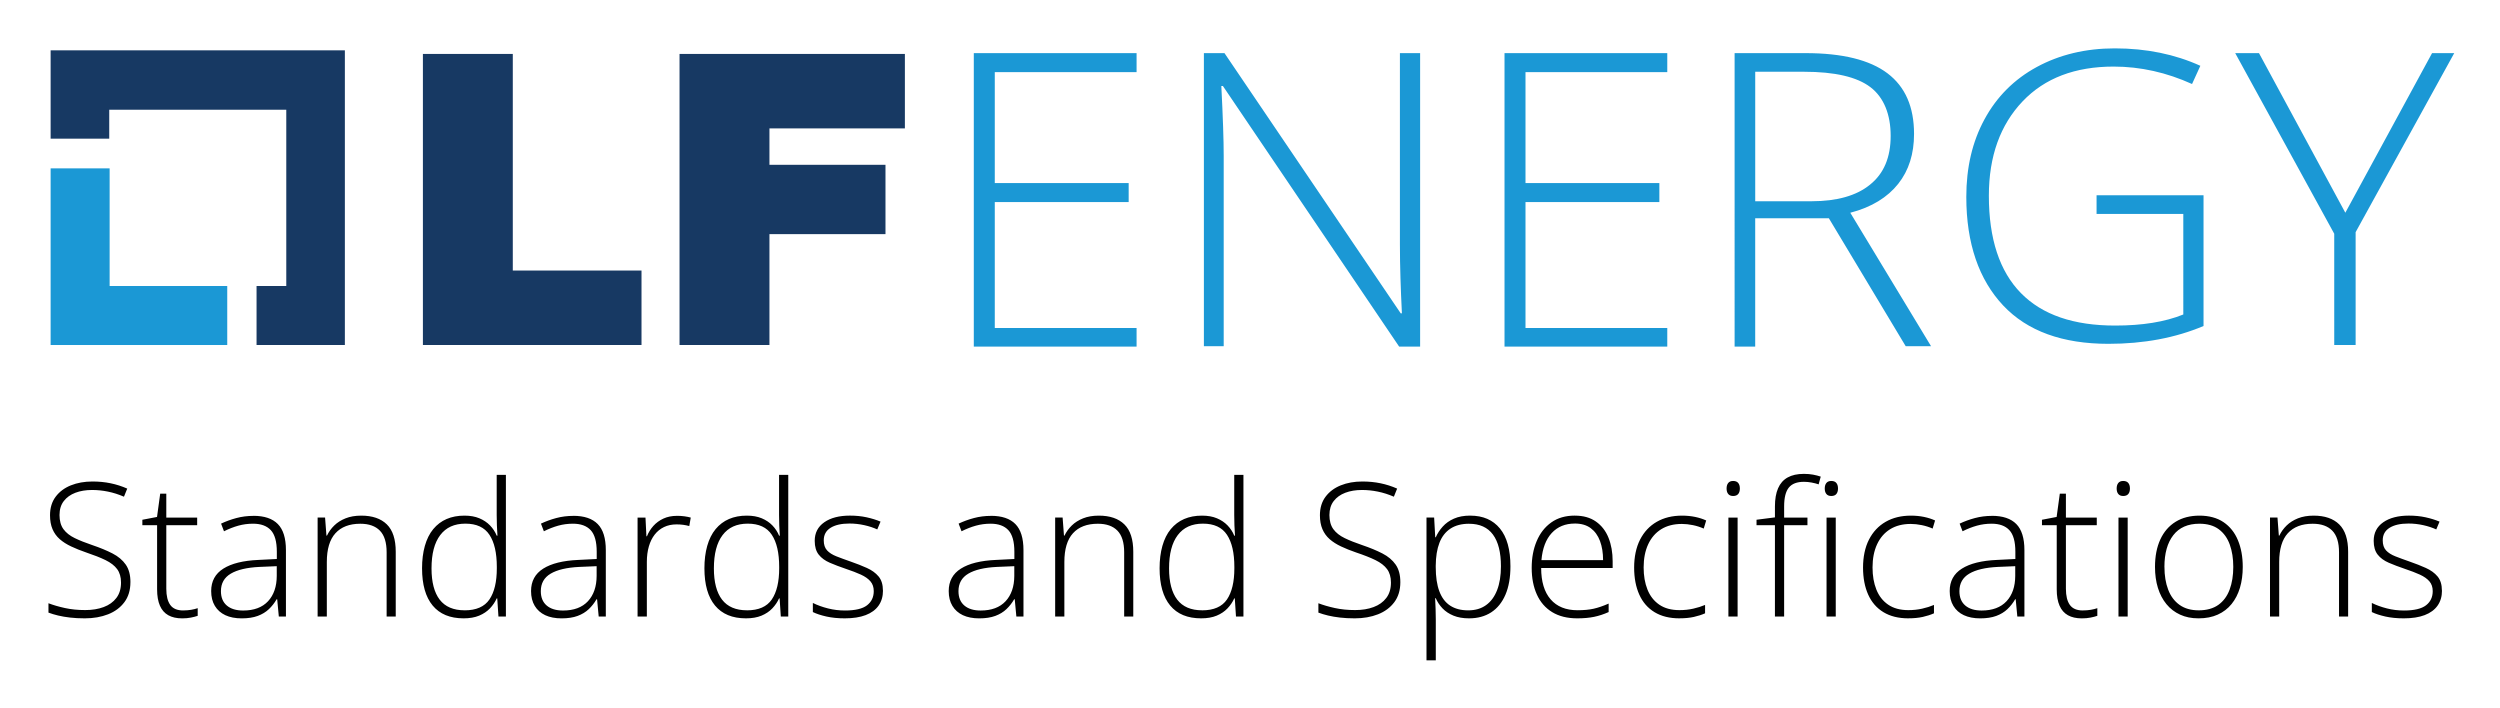 <svg xmlns="http://www.w3.org/2000/svg" role="img" viewBox="-15.80 -5.80 1029.60 291.60"><title>LF Energy Standards and Specifications logo</title><defs><style>.c{fill:#1b98d5}</style></defs><path d="M29.35 111.99V63.54H5.05v72.75h72.74v-24.3H29.35z" class="c"/><path fill="#173963" d="M126.23 14.94H5.05v36.37h24.14V39.4h72.91v72.59H89.86v24.3h36.37V14.94zm32.14 1.46h37.02v89.23h53.01v30.66h-90.03V16.4zm105.85 0h92.65v30.67h-55.78v15h47.79v28.55h-47.79v45.67h-37.03V16.4h.16z"/><path d="M452.29 136.94h-67.04V16.08h67.04v7.83h-58.4v45.67h55.14v7.83h-55.14v51.87h58.4v7.66zm116.78 0h-8.65L487.84 29.62h-.65c.65 12.73.98 22.35.98 28.87v78.29h-8.16V16.08h8.48l72.58 107.16h.49c-.49-9.95-.82-19.41-.82-28.22V16.08h8.32v120.86h.01zm101.78 0h-67.03V16.08h67.03v7.83h-58.39v45.67h55.13v7.83h-55.13v51.87h58.39v7.66zm36.21-52.68v52.69h-8.48V16.08h29.2c15.17 0 26.43 2.77 33.77 8.32 7.34 5.55 10.93 13.87 10.93 24.96 0 8.15-2.12 15-6.52 20.55-4.41 5.55-10.93 9.62-19.74 11.91l33.27 54.97h-10.44l-31.65-52.7h-30.34v.17zm0-7.18h23.33c10.28 0 18.43-2.28 23.98-6.85 5.7-4.57 8.48-11.25 8.48-20.06s-2.77-15.82-8.32-20.06-14.68-6.36-27.4-6.36h-20.06v53.33zm140.44-2.45h44.2v53.83c-11.58 4.89-24.63 7.34-39.15 7.34-18.92 0-33.43-5.22-43.39-15.82-9.94-10.6-15.16-25.45-15.16-44.69 0-12.07 2.45-22.67 7.5-31.97 5.05-9.3 12.23-16.48 21.53-21.53 9.3-5.05 20.06-7.67 32.13-7.67 13.05 0 24.79 2.44 35.23 7.18l-3.42 7.5c-10.44-4.73-21.2-7.18-32.3-7.18-15.82 0-28.38 4.73-37.51 14.35-9.13 9.62-13.87 22.51-13.87 38.82 0 17.78 4.41 31.15 13.21 40.12 8.81 8.97 21.69 13.37 38.82 13.37 11.09 0 20.39-1.47 28.05-4.56V82.3h-35.72v-7.67h-.15zm102.6 7.18l35.72-65.73h9.13l-40.61 73.73v46.48h-8.81V90.46l-40.78-74.38h9.79l35.56 65.73z" class="c"/><g><path d="M37.91 233.97c0 3.28-.83 6.02-2.48 8.23-1.65 2.21-3.89 3.88-6.71 4.99-2.83 1.11-6.02 1.67-9.6 1.67-2.23 0-4.24-.11-6.06-.32-1.81-.21-3.45-.49-4.91-.84s-2.79-.75-3.99-1.2v-3.86c1.95.75 4.21 1.41 6.77 1.97 2.56.56 5.36.84 8.38.84 2.85 0 5.38-.41 7.59-1.24 2.21-.82 3.96-2.07 5.23-3.75 1.27-1.67 1.91-3.79 1.91-6.34 0-2.25-.53-4.09-1.59-5.53s-2.66-2.67-4.78-3.71c-2.13-1.04-4.8-2.09-8.02-3.17-2.25-.77-4.29-1.59-6.13-2.46-1.84-.86-3.41-1.86-4.71-3-1.3-1.14-2.29-2.51-2.98-4.12-.69-1.61-1.03-3.52-1.03-5.72 0-3.02.77-5.57 2.31-7.63 1.54-2.06 3.62-3.62 6.26-4.69 2.64-1.06 5.61-1.59 8.91-1.59 2.62 0 5.12.24 7.48.73 2.36.49 4.64 1.22 6.84 2.19l-1.35 3.34c-2.2-.95-4.4-1.65-6.6-2.1-2.2-.45-4.38-.67-6.52-.67-2.58 0-4.87.38-6.88 1.14-2.01.76-3.61 1.91-4.78 3.43-1.18 1.52-1.76 3.45-1.76 5.77s.54 4.34 1.63 5.81c1.09 1.48 2.64 2.7 4.65 3.67 2.01.97 4.39 1.93 7.14 2.85 3.25 1.1 6.05 2.26 8.4 3.47 2.35 1.21 4.17 2.74 5.46 4.59 1.29 1.85 1.93 4.26 1.93 7.24zm21.75 11.63c1.17 0 2.27-.09 3.28-.26 1.01-.17 1.91-.4 2.68-.67v3.15c-.8.28-1.74.52-2.81.73-1.08.21-2.26.32-3.56.32-2.3 0-4.21-.43-5.74-1.29-1.53-.86-2.68-2.17-3.45-3.94s-1.16-4.01-1.16-6.73v-26.4h-6.07v-2.25l6.04-1.16 1.31-9.6h2.51v9.86H65.4v3.15H52.69v26.17c0 2.92.54 5.14 1.63 6.66s2.87 2.27 5.34 2.27zm28.91-38.96c4.48 0 7.82 1.12 10.05 3.38s3.34 5.84 3.34 10.76v27.34h-2.93l-.67-7.12h-.23c-.88 1.53-1.94 2.88-3.19 4.07-1.25 1.19-2.78 2.12-4.59 2.79s-4.02 1.01-6.62 1.01-4.87-.44-6.73-1.31c-1.86-.88-3.3-2.15-4.31-3.83-1.01-1.67-1.52-3.71-1.52-6.11 0-4.05 1.67-7.13 5.02-9.24 3.35-2.11 8.16-3.31 14.44-3.58l7.58-.38v-2.96c0-4.17-.83-7.15-2.48-8.92-1.65-1.77-4.09-2.66-7.31-2.66-2.1 0-4.12.27-6.06.81-1.94.54-3.91 1.31-5.91 2.31l-1.2-3.15c1.95-.92 4.04-1.69 6.28-2.29 2.24-.6 4.58-.9 7.03-.9zm9.6 20.74l-7.12.3c-5.17.25-9.11 1.18-11.81 2.78-2.7 1.6-4.05 4-4.05 7.2 0 2.58.81 4.55 2.42 5.92 1.61 1.38 3.86 2.06 6.73 2.06 4.47 0 7.89-1.28 10.26-3.83 2.36-2.55 3.56-6.02 3.58-10.42v-4.01zm34.8-20.82c4.58 0 8.09 1.2 10.54 3.6 2.45 2.4 3.67 6.16 3.67 11.29v26.66h-3.75v-26.44c0-4.05-.92-7.02-2.77-8.92-1.85-1.9-4.54-2.85-8.06-2.85-4.48 0-7.89 1.31-10.26 3.92s-3.54 6.56-3.54 11.83v22.46h-3.79v-40.76h3.07l.56 7.42h.23c.72-1.52 1.72-2.91 2.98-4.14 1.26-1.24 2.82-2.22 4.67-2.96 1.85-.74 4-1.11 6.45-1.11zm42.15 42.3c-5.58 0-9.82-1.76-12.73-5.27s-4.37-8.63-4.37-15.36 1.54-12.42 4.61-16.12c3.07-3.7 7.36-5.55 12.86-5.55 2.35 0 4.39.36 6.13 1.09 1.74.73 3.2 1.71 4.39 2.94 1.19 1.24 2.11 2.64 2.76 4.22h.3c-.1-1.32-.18-2.75-.23-4.27-.05-1.52-.08-2.92-.08-4.2v-16.58h3.79v58.35h-3.07l-.49-7.46h-.23c-.67 1.5-1.61 2.88-2.79 4.12-1.19 1.25-2.67 2.24-4.44 2.98-1.78.74-3.91 1.11-6.41 1.11zm.41-3.3c4.8 0 8.21-1.49 10.24-4.48 2.03-2.99 3.04-7.26 3.04-12.81v-.6c0-5.75-1.01-10.16-3.04-13.22-2.02-3.06-5.32-4.59-9.9-4.59s-7.98 1.57-10.37 4.72c-2.39 3.15-3.58 7.72-3.58 13.72 0 5.65 1.12 9.94 3.36 12.86 2.24 2.92 5.66 4.39 10.26 4.39zm44.78-38.92c4.48 0 7.82 1.12 10.05 3.38s3.34 5.84 3.34 10.76v27.34h-2.93l-.67-7.12h-.23c-.88 1.53-1.94 2.88-3.19 4.07-1.25 1.19-2.78 2.12-4.59 2.79s-4.02 1.01-6.62 1.01-4.87-.44-6.73-1.31c-1.86-.88-3.3-2.15-4.31-3.83-1.01-1.67-1.52-3.71-1.52-6.11 0-4.05 1.67-7.13 5.02-9.24 3.35-2.11 8.16-3.31 14.44-3.58l7.58-.38v-2.96c0-4.17-.83-7.15-2.48-8.92-1.65-1.77-4.09-2.66-7.31-2.66-2.1 0-4.12.27-6.06.81-1.94.54-3.91 1.31-5.91 2.31l-1.2-3.15c1.95-.92 4.04-1.69 6.28-2.29 2.24-.6 4.58-.9 7.03-.9zm9.6 20.74l-7.12.3c-5.17.25-9.11 1.18-11.81 2.78-2.7 1.6-4.05 4-4.05 7.2 0 2.58.81 4.55 2.42 5.92 1.61 1.38 3.86 2.06 6.73 2.06 4.47 0 7.89-1.28 10.26-3.83 2.36-2.55 3.56-6.02 3.58-10.42v-4.01zm33.07-20.74c1.07 0 2.09.06 3.04.19.95.13 1.84.3 2.66.53l-.6 3.49c-.82-.22-1.66-.39-2.51-.51-.85-.11-1.76-.17-2.74-.17-1.93 0-3.64.36-5.16 1.09-1.51.73-2.79 1.76-3.84 3.11-1.05 1.35-1.85 2.97-2.4 4.87-.55 1.9-.83 4.03-.83 6.38v22.5h-3.82v-40.76h3.26l.38 7.69h.23c.62-1.58 1.51-2.99 2.64-4.26 1.14-1.26 2.52-2.27 4.14-3.02s3.47-1.12 5.55-1.12zm28.43 42.22c-5.58 0-9.82-1.76-12.73-5.27s-4.37-8.63-4.37-15.36 1.54-12.42 4.61-16.12c3.07-3.7 7.36-5.55 12.86-5.55 2.35 0 4.39.36 6.13 1.09 1.74.73 3.2 1.71 4.39 2.94 1.19 1.24 2.11 2.64 2.76 4.22h.3c-.1-1.32-.18-2.75-.23-4.27-.05-1.52-.08-2.92-.08-4.2v-16.58h3.79v58.35h-3.07l-.49-7.46h-.23c-.67 1.5-1.61 2.88-2.79 4.12-1.19 1.25-2.67 2.24-4.44 2.98-1.78.74-3.91 1.11-6.41 1.11zm.41-3.3c4.8 0 8.21-1.49 10.24-4.48 2.03-2.99 3.04-7.26 3.04-12.81v-.6c0-5.75-1.01-10.16-3.04-13.22-2.02-3.06-5.32-4.59-9.9-4.59s-7.98 1.57-10.37 4.72c-2.39 3.15-3.58 7.72-3.58 13.72 0 5.65 1.12 9.94 3.36 12.86 2.24 2.92 5.66 4.39 10.26 4.39zm56.03-8.14c0 2.43-.61 4.49-1.82 6.21-1.21 1.71-2.98 3.01-5.31 3.9-2.32.89-5.19 1.33-8.59 1.33-2.83 0-5.35-.25-7.57-.75-2.23-.5-4.09-1.11-5.59-1.84v-3.75c1.88.93 3.95 1.68 6.23 2.25 2.27.58 4.61.86 7.01.86 4.2 0 7.22-.71 9.07-2.14s2.77-3.38 2.77-5.85c0-1.62-.46-2.97-1.37-4.03s-2.22-1.98-3.92-2.76c-1.7-.77-3.75-1.56-6.15-2.36-2.5-.85-4.72-1.69-6.66-2.53-1.94-.84-3.46-1.95-4.56-3.34-1.1-1.39-1.65-3.28-1.65-5.68 0-3.27 1.31-5.82 3.94-7.65 2.62-1.83 6.15-2.74 10.57-2.74 2.45 0 4.73.23 6.84.69 2.11.46 4.03 1.06 5.76 1.78l-1.35 3.22c-1.55-.72-3.34-1.31-5.36-1.76-2.02-.45-4.05-.67-6.07-.67-3.33 0-5.92.59-7.8 1.76-1.88 1.18-2.81 2.9-2.81 5.17 0 1.75.45 3.12 1.35 4.11.9.99 2.19 1.81 3.86 2.47 1.67.66 3.66 1.39 5.96 2.19 2.37.82 4.57 1.69 6.58 2.59 2.01.9 3.62 2.06 4.82 3.49 1.2 1.42 1.8 3.36 1.8 5.81zm44.47-30.78c4.48 0 7.82 1.12 10.05 3.38s3.34 5.84 3.34 10.76v27.34h-2.93l-.67-7.12h-.23c-.88 1.53-1.94 2.88-3.19 4.07-1.25 1.19-2.78 2.12-4.59 2.79s-4.02 1.01-6.62 1.01-4.87-.44-6.73-1.31c-1.86-.88-3.3-2.15-4.31-3.83-1.01-1.67-1.52-3.71-1.52-6.11 0-4.05 1.67-7.13 5.02-9.24 3.35-2.11 8.16-3.31 14.44-3.58l7.58-.38v-2.96c0-4.17-.83-7.15-2.48-8.92-1.65-1.77-4.09-2.66-7.31-2.66-2.1 0-4.12.27-6.06.81-1.94.54-3.91 1.31-5.91 2.31l-1.2-3.15c1.95-.92 4.04-1.69 6.28-2.29 2.24-.6 4.58-.9 7.03-.9zm9.6 20.74l-7.12.3c-5.17.25-9.11 1.18-11.81 2.78-2.7 1.6-4.05 4-4.05 7.2 0 2.58.81 4.55 2.42 5.92 1.61 1.38 3.86 2.06 6.73 2.06 4.47 0 7.89-1.28 10.26-3.83 2.36-2.55 3.56-6.02 3.58-10.42v-4.01zm34.8-20.82c4.58 0 8.09 1.2 10.54 3.6 2.45 2.4 3.67 6.16 3.67 11.29v26.66h-3.75v-26.44c0-4.05-.92-7.02-2.77-8.92-1.85-1.9-4.54-2.85-8.06-2.85-4.48 0-7.89 1.31-10.26 3.92s-3.54 6.56-3.54 11.83v22.46h-3.79v-40.76h3.07l.56 7.42h.23c.72-1.52 1.72-2.91 2.98-4.14 1.26-1.24 2.82-2.22 4.67-2.96 1.85-.74 4-1.11 6.45-1.11zm42.15 42.3c-5.58 0-9.82-1.76-12.73-5.27s-4.37-8.63-4.37-15.36 1.54-12.42 4.61-16.12c3.07-3.7 7.36-5.55 12.86-5.55 2.35 0 4.39.36 6.13 1.09 1.74.73 3.2 1.71 4.39 2.94 1.19 1.24 2.11 2.64 2.76 4.22h.3c-.1-1.32-.18-2.75-.23-4.27-.05-1.52-.08-2.92-.08-4.2v-16.58h3.79v58.35h-3.07l-.49-7.46h-.23c-.67 1.5-1.61 2.88-2.79 4.12-1.19 1.25-2.67 2.24-4.44 2.98-1.78.74-3.91 1.11-6.41 1.11zm.41-3.3c4.8 0 8.21-1.49 10.24-4.48 2.03-2.99 3.04-7.26 3.04-12.81v-.6c0-5.75-1.01-10.16-3.04-13.22-2.02-3.06-5.32-4.59-9.9-4.59s-7.98 1.57-10.37 4.72c-2.39 3.15-3.58 7.72-3.58 13.72 0 5.65 1.12 9.94 3.36 12.86 2.24 2.92 5.66 4.39 10.26 4.39zm81.64-11.59c0 3.28-.83 6.02-2.48 8.23-1.65 2.21-3.89 3.88-6.71 4.99s-6.03 1.67-9.6 1.67c-2.23 0-4.24-.11-6.06-.32-1.81-.21-3.45-.49-4.91-.84s-2.79-.75-3.99-1.2v-3.86c1.95.75 4.21 1.41 6.77 1.97s5.36.84 8.38.84c2.85 0 5.38-.41 7.59-1.24 2.21-.82 3.96-2.07 5.23-3.75 1.28-1.67 1.91-3.79 1.91-6.34 0-2.25-.53-4.09-1.59-5.53-1.06-1.44-2.66-2.67-4.78-3.71s-4.8-2.09-8.03-3.17c-2.25-.77-4.29-1.59-6.13-2.46-1.84-.86-3.41-1.86-4.71-3-1.3-1.14-2.29-2.51-2.98-4.12s-1.03-3.52-1.03-5.72c0-3.02.77-5.57 2.31-7.63 1.54-2.06 3.62-3.62 6.26-4.69s5.61-1.59 8.91-1.59c2.62 0 5.12.24 7.48.73 2.36.49 4.64 1.22 6.84 2.19l-1.35 3.34c-2.2-.95-4.4-1.65-6.6-2.1s-4.38-.67-6.52-.67c-2.58 0-4.87.38-6.88 1.14s-3.61 1.91-4.78 3.43c-1.17 1.52-1.76 3.45-1.76 5.77s.54 4.34 1.63 5.81c1.09 1.48 2.64 2.7 4.65 3.67 2.01.97 4.39 1.93 7.14 2.85 3.25 1.1 6.05 2.26 8.4 3.47 2.35 1.21 4.17 2.74 5.46 4.59 1.29 1.85 1.93 4.26 1.93 7.24zm28.8-27.41c5.25 0 9.32 1.76 12.21 5.29 2.89 3.52 4.33 8.72 4.33 15.6 0 4.6-.69 8.49-2.06 11.68-1.38 3.19-3.33 5.61-5.87 7.26-2.54 1.65-5.58 2.47-9.13 2.47-2.45 0-4.58-.37-6.39-1.11-1.81-.74-3.32-1.74-4.52-3-1.2-1.26-2.13-2.66-2.78-4.18h-.26c.08 1.42.14 2.91.19 4.46.05 1.55.08 3.01.08 4.39v16.72h-3.83v-58.8h3.15l.45 8.14h.22c.67-1.55 1.62-3.01 2.85-4.39s2.78-2.48 4.65-3.3c1.88-.83 4.11-1.24 6.71-1.24zm-.49 3.34c-3.08 0-5.63.67-7.67 2.01-2.04 1.34-3.55 3.29-4.54 5.85s-1.49 5.69-1.52 9.39v.64c0 3.97.49 7.28 1.48 9.92.99 2.64 2.47 4.61 4.46 5.91 1.99 1.3 4.46 1.95 7.41 1.95s5.35-.71 7.35-2.14c2-1.42 3.52-3.49 4.57-6.19s1.58-5.97 1.58-9.82c0-5.72-1.09-10.08-3.28-13.05-2.19-2.98-5.47-4.46-9.84-4.46zm43.57-3.34c3.47 0 6.37.81 8.68 2.44 2.31 1.63 4.04 3.85 5.17 6.67 1.14 2.83 1.71 6.06 1.71 9.71v2.74h-29.44c0 5.6 1.29 9.9 3.88 12.9s6.29 4.5 11.12 4.5c2.53 0 4.72-.21 6.58-.62 1.86-.41 3.93-1.12 6.21-2.12v3.49c-2 .9-4 1.56-6 1.97-2 .41-4.3.62-6.9.62-4.12 0-7.58-.86-10.37-2.57-2.79-1.71-4.89-4.13-6.3-7.26-1.41-3.12-2.12-6.77-2.12-10.95s.68-7.74 2.04-10.99c1.36-3.25 3.36-5.82 6-7.71 2.64-1.89 5.88-2.83 9.73-2.83zm-.04 3.26c-3.9 0-7.06 1.29-9.47 3.88-2.41 2.59-3.83 6.32-4.26 11.19h25.39c0-2.97-.42-5.6-1.27-7.88-.85-2.27-2.13-4.04-3.84-5.31-1.71-1.26-3.89-1.89-6.54-1.89zm43.13 39.04c-4.05 0-7.47-.84-10.26-2.53s-4.89-4.1-6.3-7.24c-1.41-3.14-2.12-6.86-2.12-11.16s.81-8.31 2.44-11.49 3.91-5.63 6.86-7.33 6.41-2.55 10.39-2.55c1.95 0 3.76.18 5.44.53 1.67.35 3.19.84 4.54 1.46l-1.01 3.34c-1.4-.62-2.89-1.1-4.46-1.42-1.58-.32-3.09-.49-4.54-.49-3.35 0-6.19.73-8.53 2.19-2.34 1.46-4.12 3.54-5.36 6.22-1.24 2.69-1.86 5.86-1.86 9.51 0 3.42.52 6.46 1.57 9.09 1.05 2.64 2.66 4.71 4.84 6.22s4.96 2.27 8.36 2.27c1.97 0 3.86-.2 5.64-.6 1.79-.4 3.42-.91 4.89-1.54v3.45c-1.33.6-2.86 1.09-4.59 1.48-1.74.39-3.72.58-5.94.58zm22.09-56.58c.95 0 1.65.28 2.1.84s.67 1.32.67 2.27-.22 1.7-.67 2.25c-.45.55-1.15.83-2.1.83-.9 0-1.58-.27-2.03-.83-.45-.55-.67-1.3-.67-2.25s.22-1.71.67-2.27 1.12-.84 2.03-.84zm1.84 15.08v40.76h-3.79v-40.76h3.79zm28.76 3.14h-9.6v37.61h-3.79V210.5h-7.58v-2.25l7.58-.97v-4.5c0-3 .43-5.49 1.29-7.48.86-1.99 2.17-3.47 3.94-4.46s3.99-1.48 6.69-1.48c1.4 0 2.66.11 3.79.32 1.12.21 2.18.48 3.15.81l-.86 3.19c-.88-.3-1.84-.55-2.91-.75-1.06-.2-2.11-.3-3.13-.3-2.88 0-4.96.79-6.24 2.38-1.29 1.59-1.93 4.17-1.93 7.74v4.61h9.6v3.15zm9.82-18.22c.95 0 1.65.28 2.1.84.45.56.67 1.32.67 2.27s-.23 1.7-.67 2.25c-.45.55-1.15.83-2.1.83-.9 0-1.57-.27-2.02-.83-.45-.55-.67-1.3-.67-2.25s.22-1.71.67-2.27 1.12-.84 2.02-.84zm1.84 15.08v40.76h-3.79v-40.76h3.79zm29.92 41.5c-4.05 0-7.47-.84-10.26-2.53s-4.89-4.1-6.3-7.24c-1.41-3.14-2.12-6.86-2.12-11.16s.81-8.31 2.44-11.49 3.91-5.63 6.86-7.33 6.41-2.55 10.39-2.55c1.95 0 3.76.18 5.44.53 1.67.35 3.19.84 4.54 1.46l-1.01 3.34c-1.4-.62-2.89-1.1-4.46-1.42-1.58-.32-3.09-.49-4.54-.49-3.35 0-6.19.73-8.53 2.19-2.34 1.46-4.12 3.54-5.36 6.22-1.24 2.69-1.86 5.86-1.86 9.51 0 3.42.52 6.46 1.57 9.09 1.05 2.64 2.66 4.71 4.84 6.22s4.96 2.27 8.36 2.27c1.97 0 3.86-.2 5.64-.6 1.79-.4 3.42-.91 4.89-1.54v3.45c-1.33.6-2.86 1.09-4.59 1.48-1.74.39-3.72.58-5.94.58zm34.39-42.22c4.47 0 7.82 1.12 10.05 3.38 2.22 2.25 3.34 5.84 3.34 10.76v27.34h-2.92l-.67-7.12h-.22c-.88 1.53-1.94 2.88-3.19 4.07-1.25 1.19-2.78 2.12-4.59 2.79-1.81.67-4.02 1.01-6.62 1.01s-4.87-.44-6.73-1.31-3.3-2.15-4.31-3.83c-1.01-1.67-1.52-3.71-1.52-6.11 0-4.05 1.67-7.13 5.03-9.24 3.35-2.11 8.16-3.31 14.44-3.58l7.57-.38v-2.96c0-4.17-.82-7.15-2.47-8.92-1.65-1.77-4.09-2.66-7.31-2.66-2.1 0-4.12.27-6.06.81-1.94.54-3.91 1.31-5.91 2.31l-1.2-3.15c1.95-.92 4.04-1.69 6.28-2.29 2.24-.6 4.58-.9 7.03-.9zm9.6 20.74l-7.12.3c-5.17.25-9.11 1.18-11.81 2.78s-4.05 4-4.05 7.2c0 2.58.81 4.55 2.42 5.92s3.86 2.06 6.73 2.06c4.47 0 7.89-1.28 10.26-3.83s3.56-6.02 3.58-10.42v-4.01zm27.86 18.22c1.17 0 2.27-.09 3.28-.26 1.01-.17 1.91-.4 2.68-.67v3.15c-.8.28-1.74.52-2.81.73-1.08.21-2.26.32-3.56.32-2.3 0-4.21-.43-5.74-1.29-1.53-.86-2.68-2.17-3.45-3.94-.78-1.76-1.16-4.01-1.16-6.73v-26.4h-6.08v-2.25l6.04-1.16 1.31-9.6h2.51v9.86h12.71v3.15h-12.71v26.17c0 2.92.54 5.14 1.63 6.66 1.09 1.51 2.87 2.27 5.34 2.27zm16.62-53.32c.95 0 1.65.28 2.1.84s.67 1.32.67 2.27-.22 1.7-.67 2.25c-.45.55-1.15.83-2.1.83-.9 0-1.58-.27-2.03-.83-.45-.55-.67-1.3-.67-2.25s.22-1.71.67-2.27 1.12-.84 2.03-.84zm1.84 15.08v40.76h-3.79v-40.76h3.79zm47.39 20.31c0 3.15-.39 6.02-1.16 8.61-.78 2.59-1.93 4.82-3.45 6.69-1.53 1.88-3.42 3.33-5.68 4.35-2.26 1.02-4.89 1.54-7.89 1.54s-5.39-.51-7.61-1.52c-2.22-1.01-4.11-2.46-5.64-4.33-1.54-1.88-2.71-4.11-3.51-6.69-.8-2.59-1.2-5.47-1.2-8.64 0-4.37.73-8.14 2.19-11.31 1.46-3.16 3.56-5.59 6.3-7.28 2.74-1.69 6.02-2.53 9.84-2.53s7.24.89 9.88 2.68c2.64 1.79 4.62 4.27 5.94 7.44 1.33 3.18 1.99 6.84 1.99 10.99zm-32.25 0c0 3.58.51 6.7 1.54 9.38 1.02 2.68 2.58 4.76 4.67 6.26s4.73 2.25 7.93 2.25 5.96-.75 8.06-2.25c2.1-1.5 3.65-3.6 4.65-6.3 1-2.7 1.5-5.81 1.5-9.34s-.48-6.47-1.43-9.15-2.45-4.78-4.5-6.32-4.73-2.31-8.03-2.31c-4.72 0-8.31 1.58-10.74 4.72-2.44 3.15-3.66 7.5-3.66 13.05zm61.43-21.11c4.58 0 8.09 1.2 10.54 3.6 2.45 2.4 3.68 6.16 3.68 11.29v26.66h-3.75v-26.44c0-4.05-.93-7.02-2.78-8.92-1.85-1.9-4.54-2.85-8.06-2.85-4.48 0-7.89 1.31-10.26 3.92s-3.54 6.56-3.54 11.83v22.46h-3.79v-40.76h3.08l.56 7.42h.22c.72-1.52 1.72-2.91 2.98-4.14 1.26-1.24 2.82-2.22 4.67-2.96 1.85-.74 4-1.11 6.45-1.11zm52.87 30.86c0 2.43-.61 4.49-1.82 6.21-1.21 1.71-2.98 3.01-5.31 3.9-2.33.89-5.19 1.33-8.59 1.33-2.83 0-5.35-.25-7.58-.75-2.22-.5-4.09-1.11-5.59-1.84v-3.75c1.88.93 3.95 1.68 6.22 2.25 2.27.58 4.61.86 7.01.86 4.2 0 7.22-.71 9.08-2.14 1.85-1.42 2.77-3.38 2.77-5.85 0-1.62-.46-2.97-1.37-4.03-.91-1.06-2.22-1.98-3.92-2.76-1.7-.77-3.75-1.56-6.15-2.36-2.5-.85-4.72-1.69-6.66-2.53-1.94-.84-3.46-1.95-4.56-3.34-1.1-1.39-1.65-3.28-1.65-5.68 0-3.27 1.31-5.82 3.94-7.65s6.15-2.74 10.58-2.74c2.45 0 4.73.23 6.84.69 2.11.46 4.03 1.06 5.76 1.78l-1.35 3.22c-1.55-.72-3.34-1.31-5.36-1.76-2.03-.45-4.05-.67-6.08-.67-3.33 0-5.92.59-7.8 1.76-1.88 1.18-2.81 2.9-2.81 5.17 0 1.75.45 3.12 1.35 4.11.9.99 2.19 1.81 3.86 2.47 1.67.66 3.66 1.39 5.96 2.19 2.38.82 4.57 1.69 6.58 2.59 2.01.9 3.62 2.06 4.82 3.49 1.2 1.42 1.8 3.36 1.8 5.81z"/></g></svg>